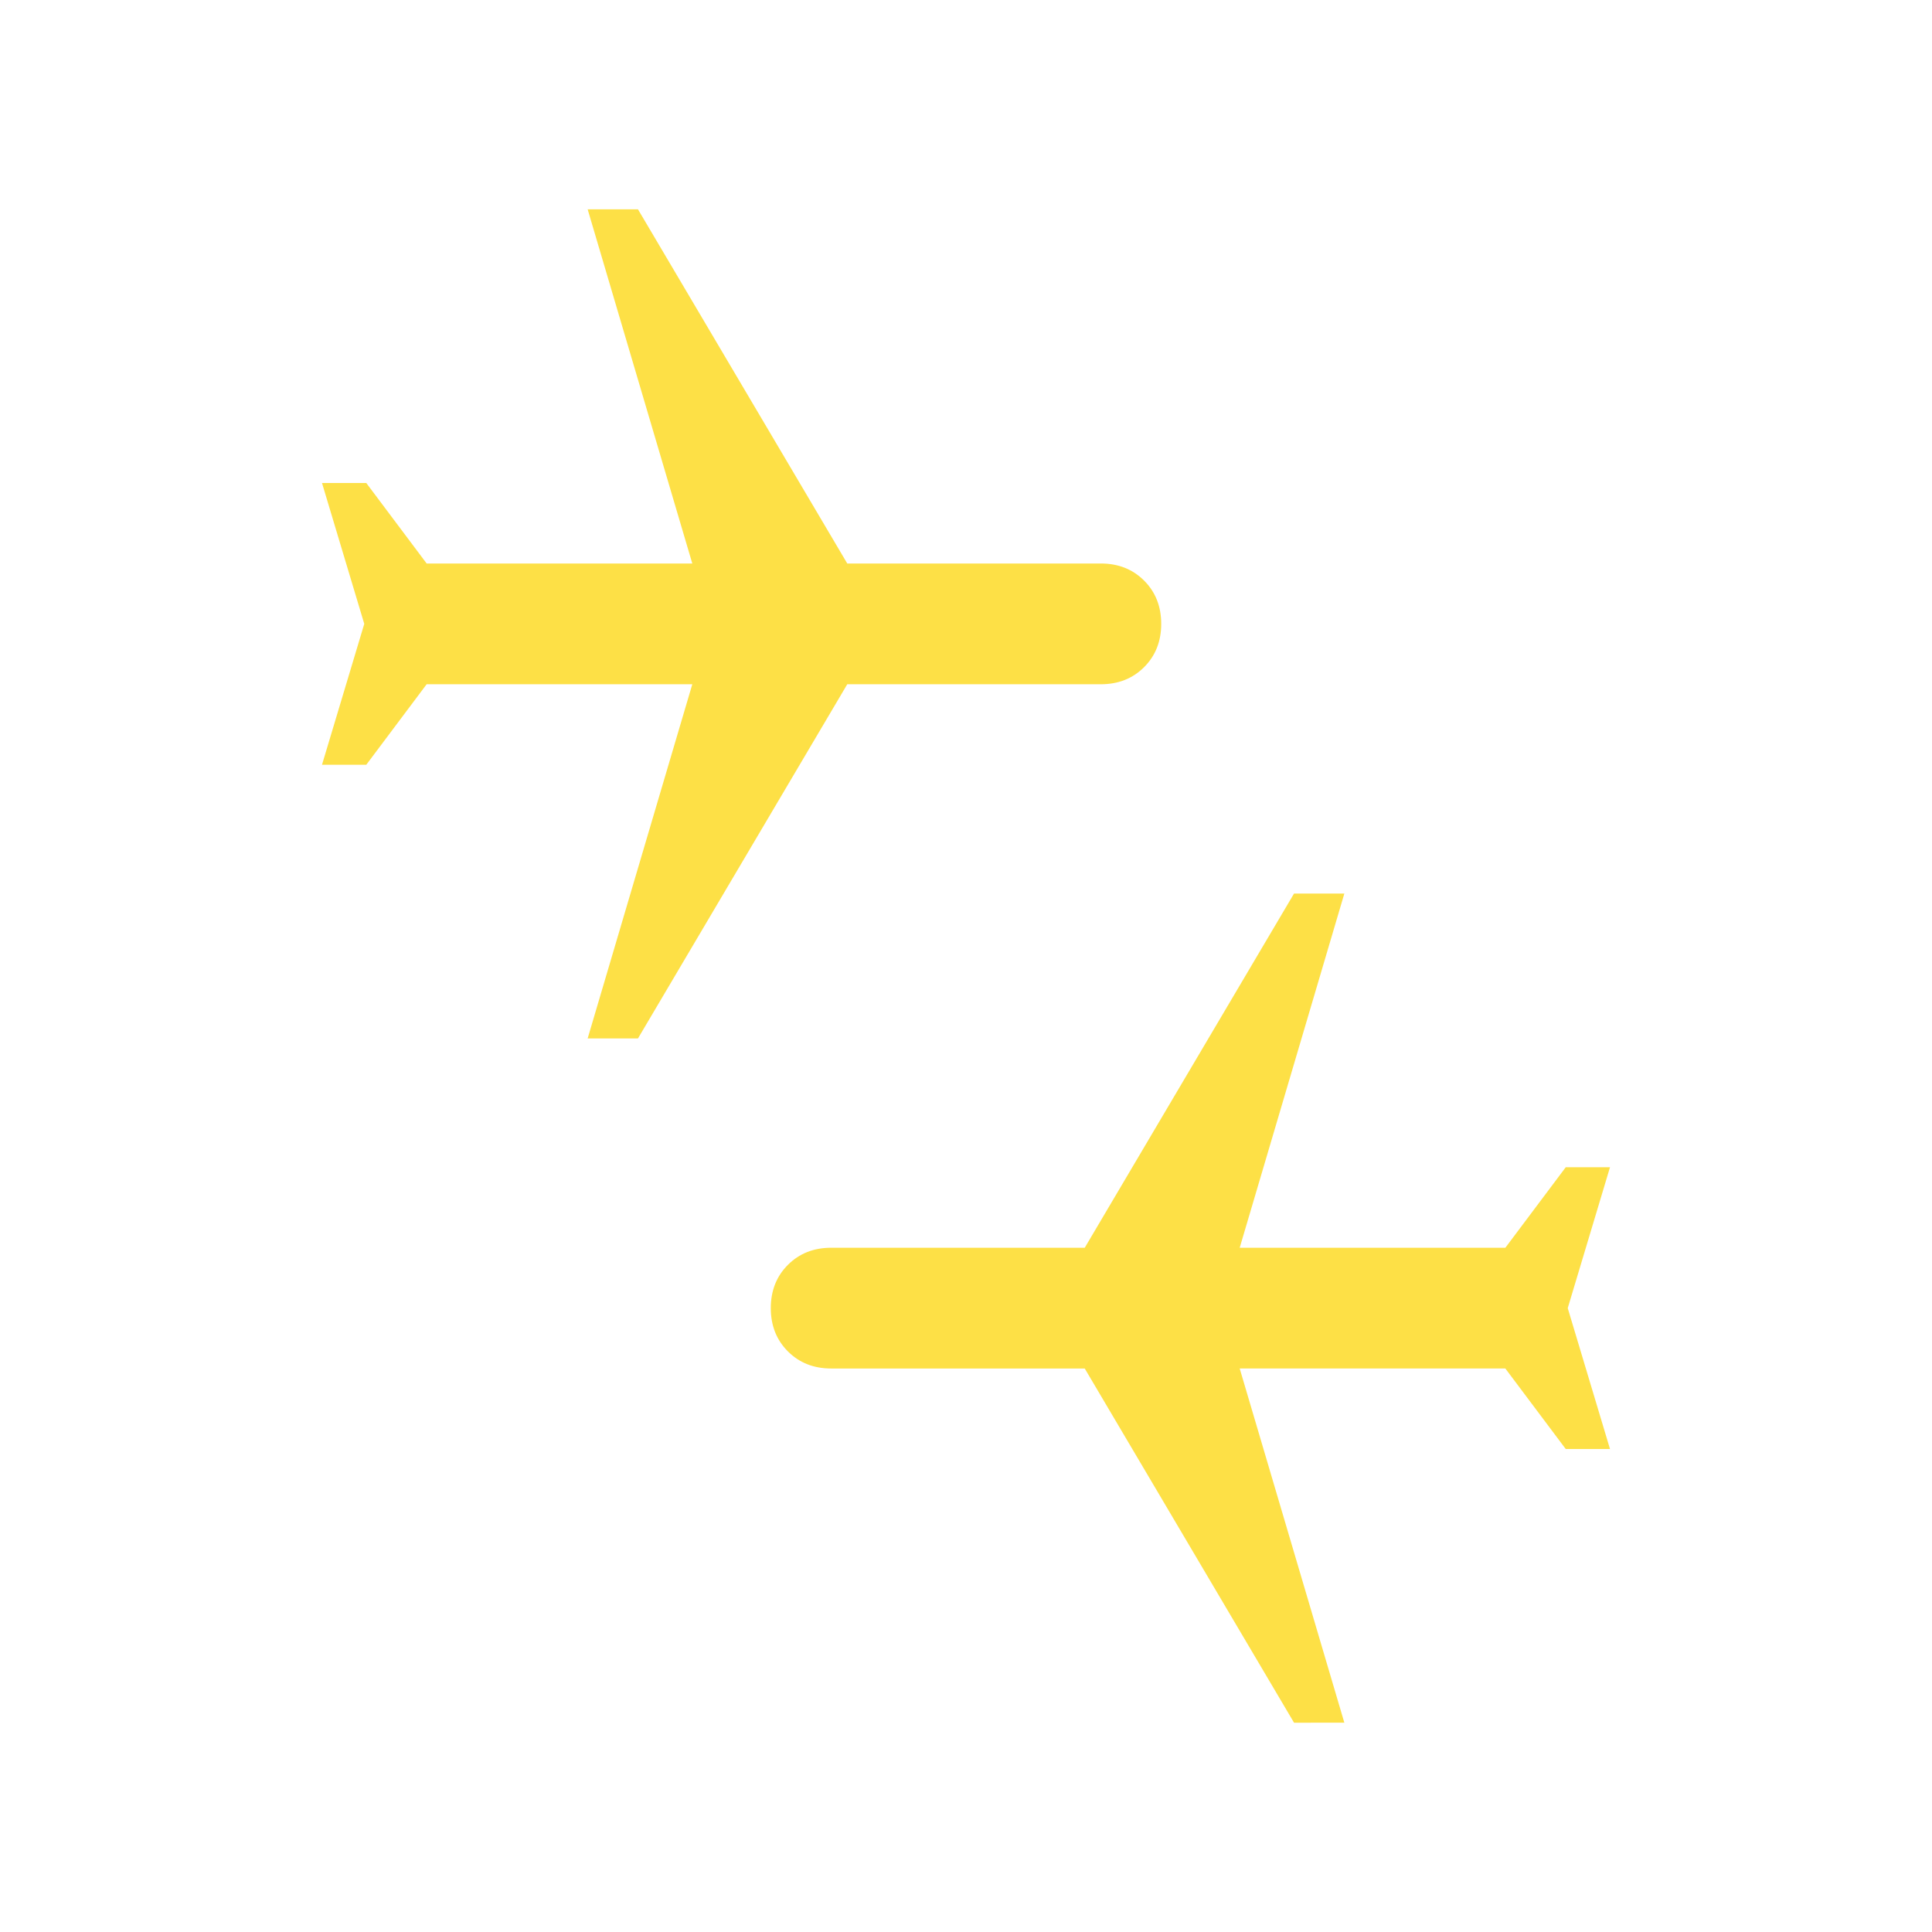 <svg xmlns="http://www.w3.org/2000/svg" height="48" width="48"><path fill="#fde046" d="m32.15 42.8-5.2-8.8h-6.3q-.65 0-1.075-.425-.425-.425-.425-1.075 0-.65.425-1.075Q20 31 20.65 31h6.3l5.2-8.8h1.25L30.8 31h6.6l1.5-2H40l-1.05 3.5L40 36h-1.1l-1.5-2h-6.6l2.6 8.8Zm-17.55-17 2.6-8.8h-6.6l-1.5 2H8l1.05-3.5L8 12h1.1l1.5 2h6.6l-2.6-8.8h1.25l5.2 8.8h6.3q.65 0 1.075.425.425.425.425 1.075 0 .65-.425 1.075Q28 17 27.35 17h-6.3l-5.2 8.8Z"/></svg>